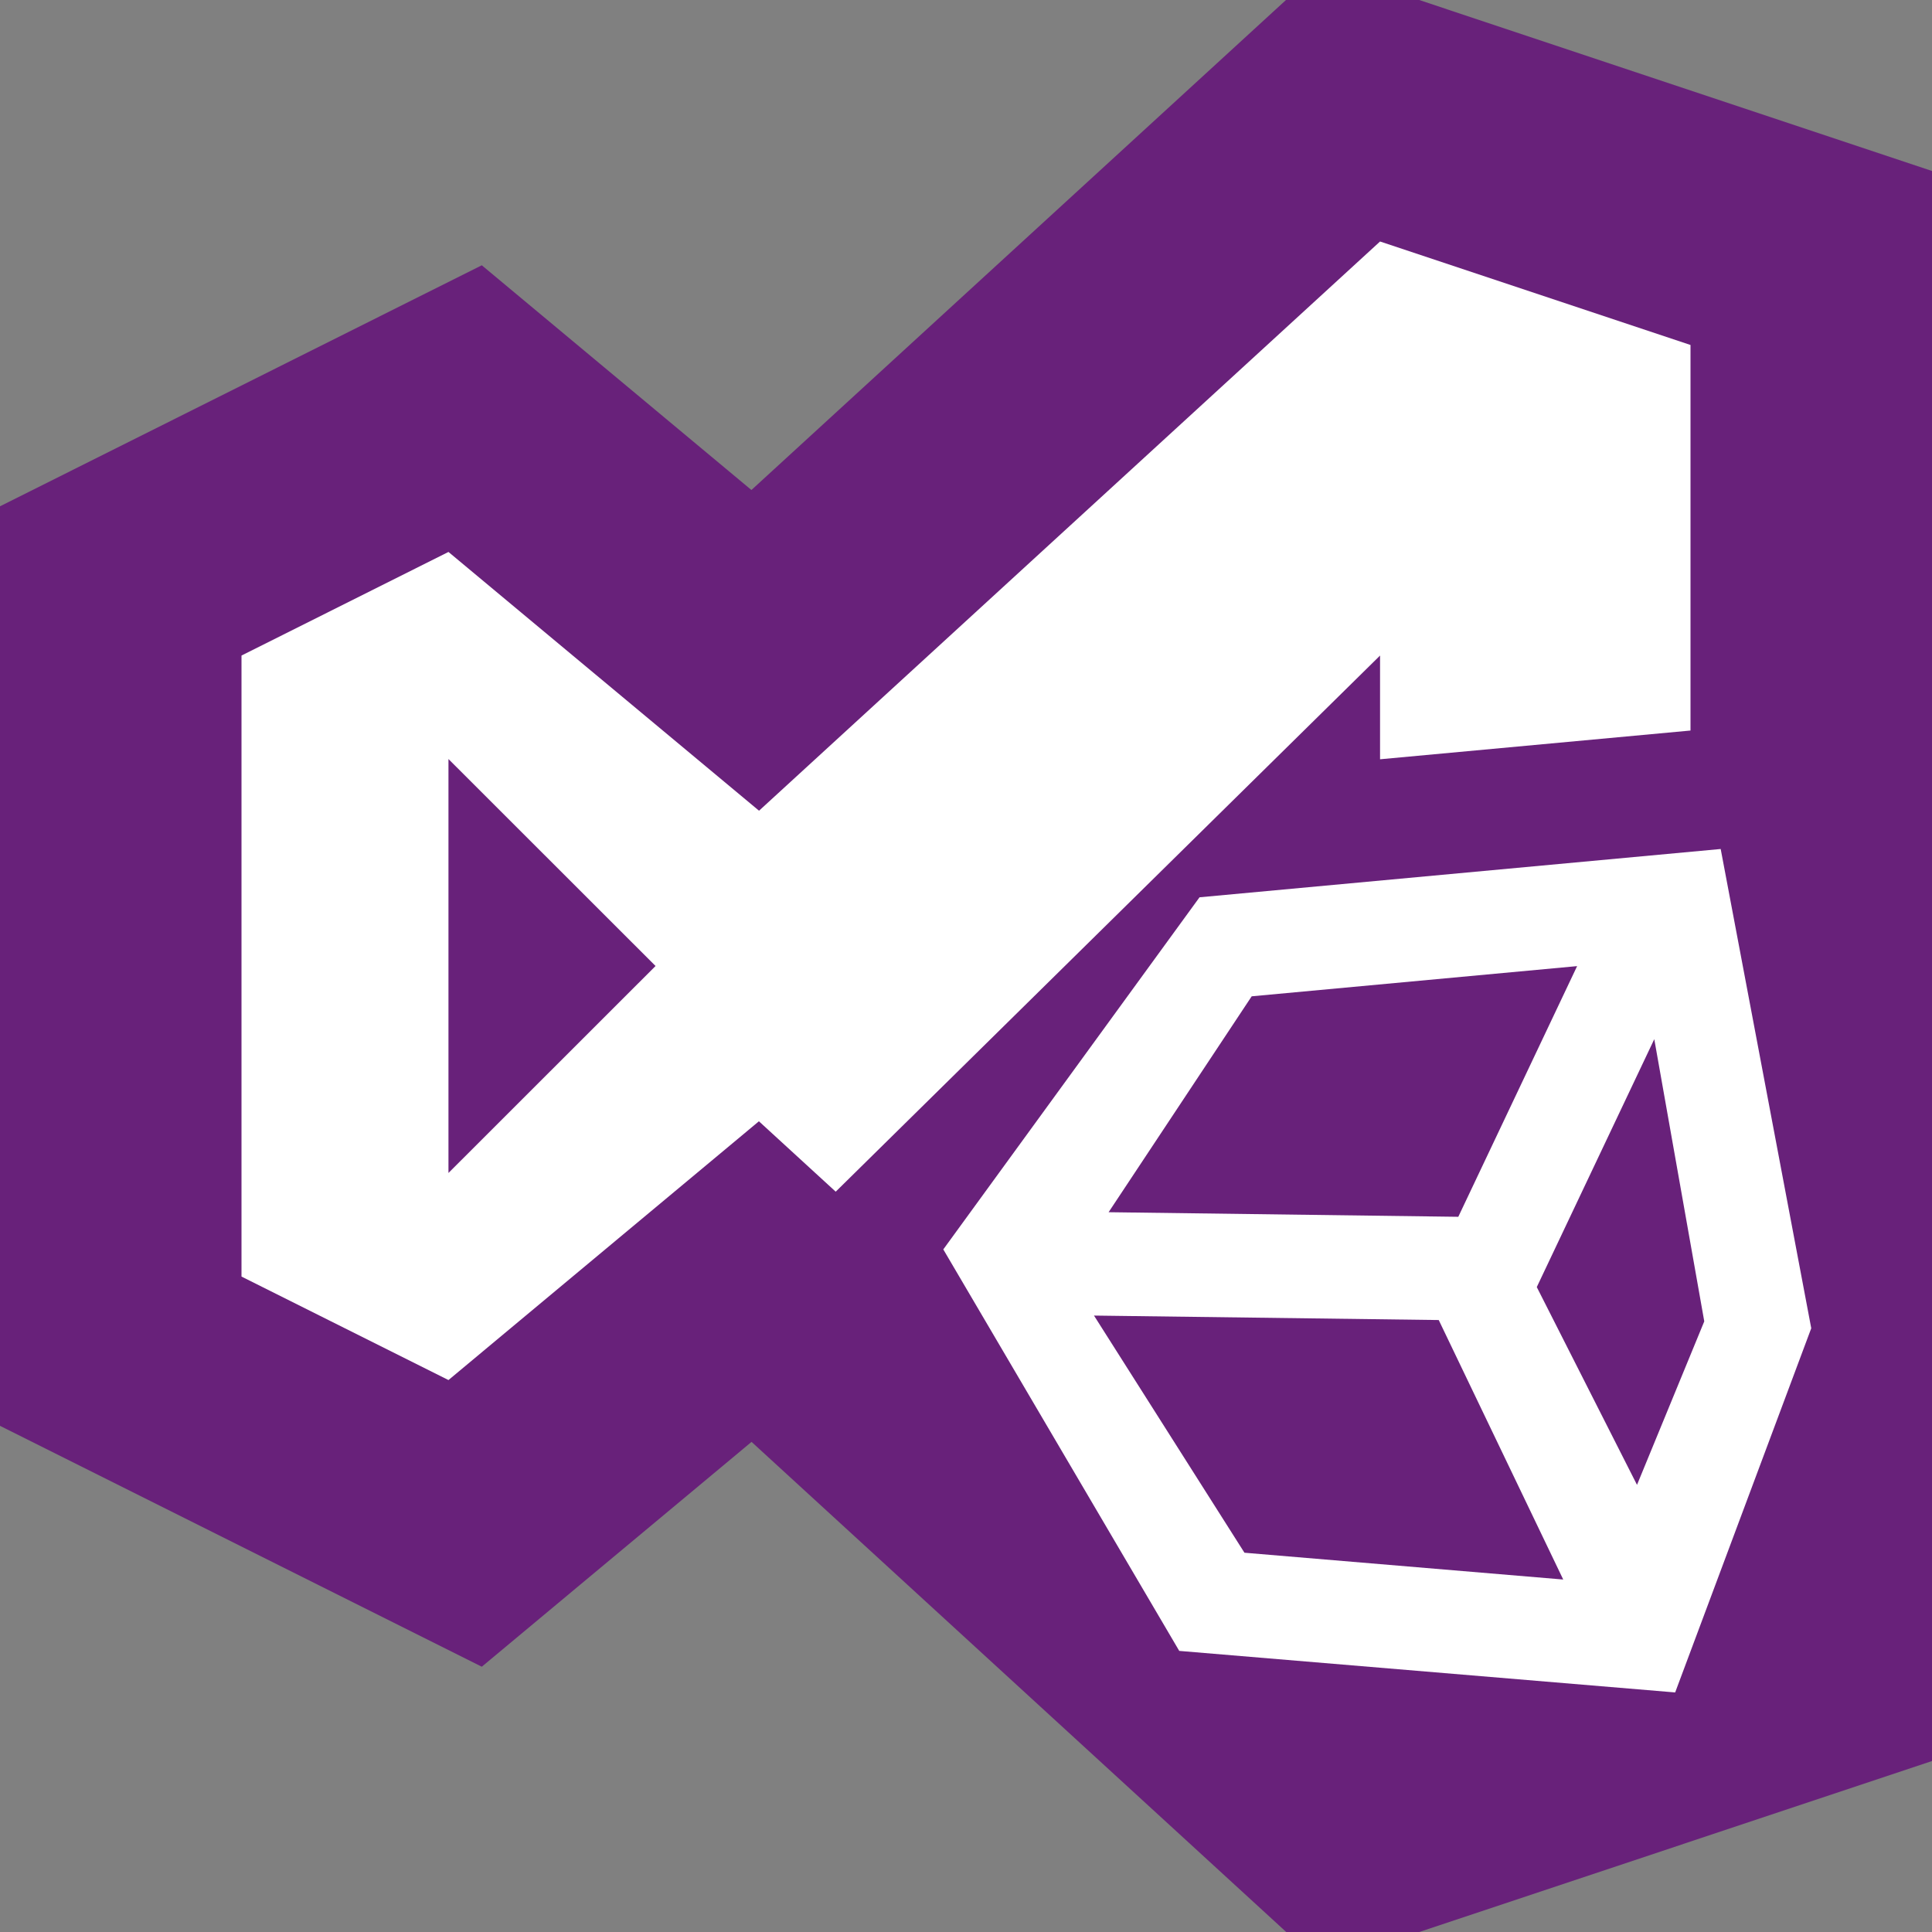 <svg xmlns="http://www.w3.org/2000/svg" width="16" height="16"><rect width="100%" height="100%" fill="#808080" stroke="none"/><style type="text/css">.icon-canvas-transparent{opacity:0;fill:#F6F6F6;} .icon-white{fill:#FFFFFF;} .icon-visualstudio{fill:#68217A;}</style><path class="icon-canvas-transparent" d="M16 16h-16v-16h16v16z" id="canvas"/><path class="icon-visualstudio" d="M16 1.416v13.168l-4.246 1.416h-1.102l-4.428-4.059-2.234 1.862-3.99-1.995v-7.615l3.99-1.996 2.233 1.861 4.427-4.058h1.103l4.247 1.416z" id="outline"/><path class="icon-white" d="M11.429 5.429v.859l2.571-.238v-3.193l-2.571-.857-5.143 4.714-2.572-2.143-1.714.858v5.143l1.714.857 2.571-2.143.636.583 4.508-4.44zm-7.715 4.285v-3.428l1.715 1.714-1.715 1.714zm10.536-2.683l-4.316.4-2.122 2.916 1.954 3.325 4.107.344 1.127-3.016-.75-3.969zm-1.189.97l-.984 2.076-2.896-.038 1.185-1.788 2.695-.25zm-1.146 2.931l1.031 2.149-2.64-.222-1.246-1.964 2.855.037zm.812-.273l.973-2.053.414 2.337-.557 1.354-.83-1.638z" id="iconBg"/></svg>